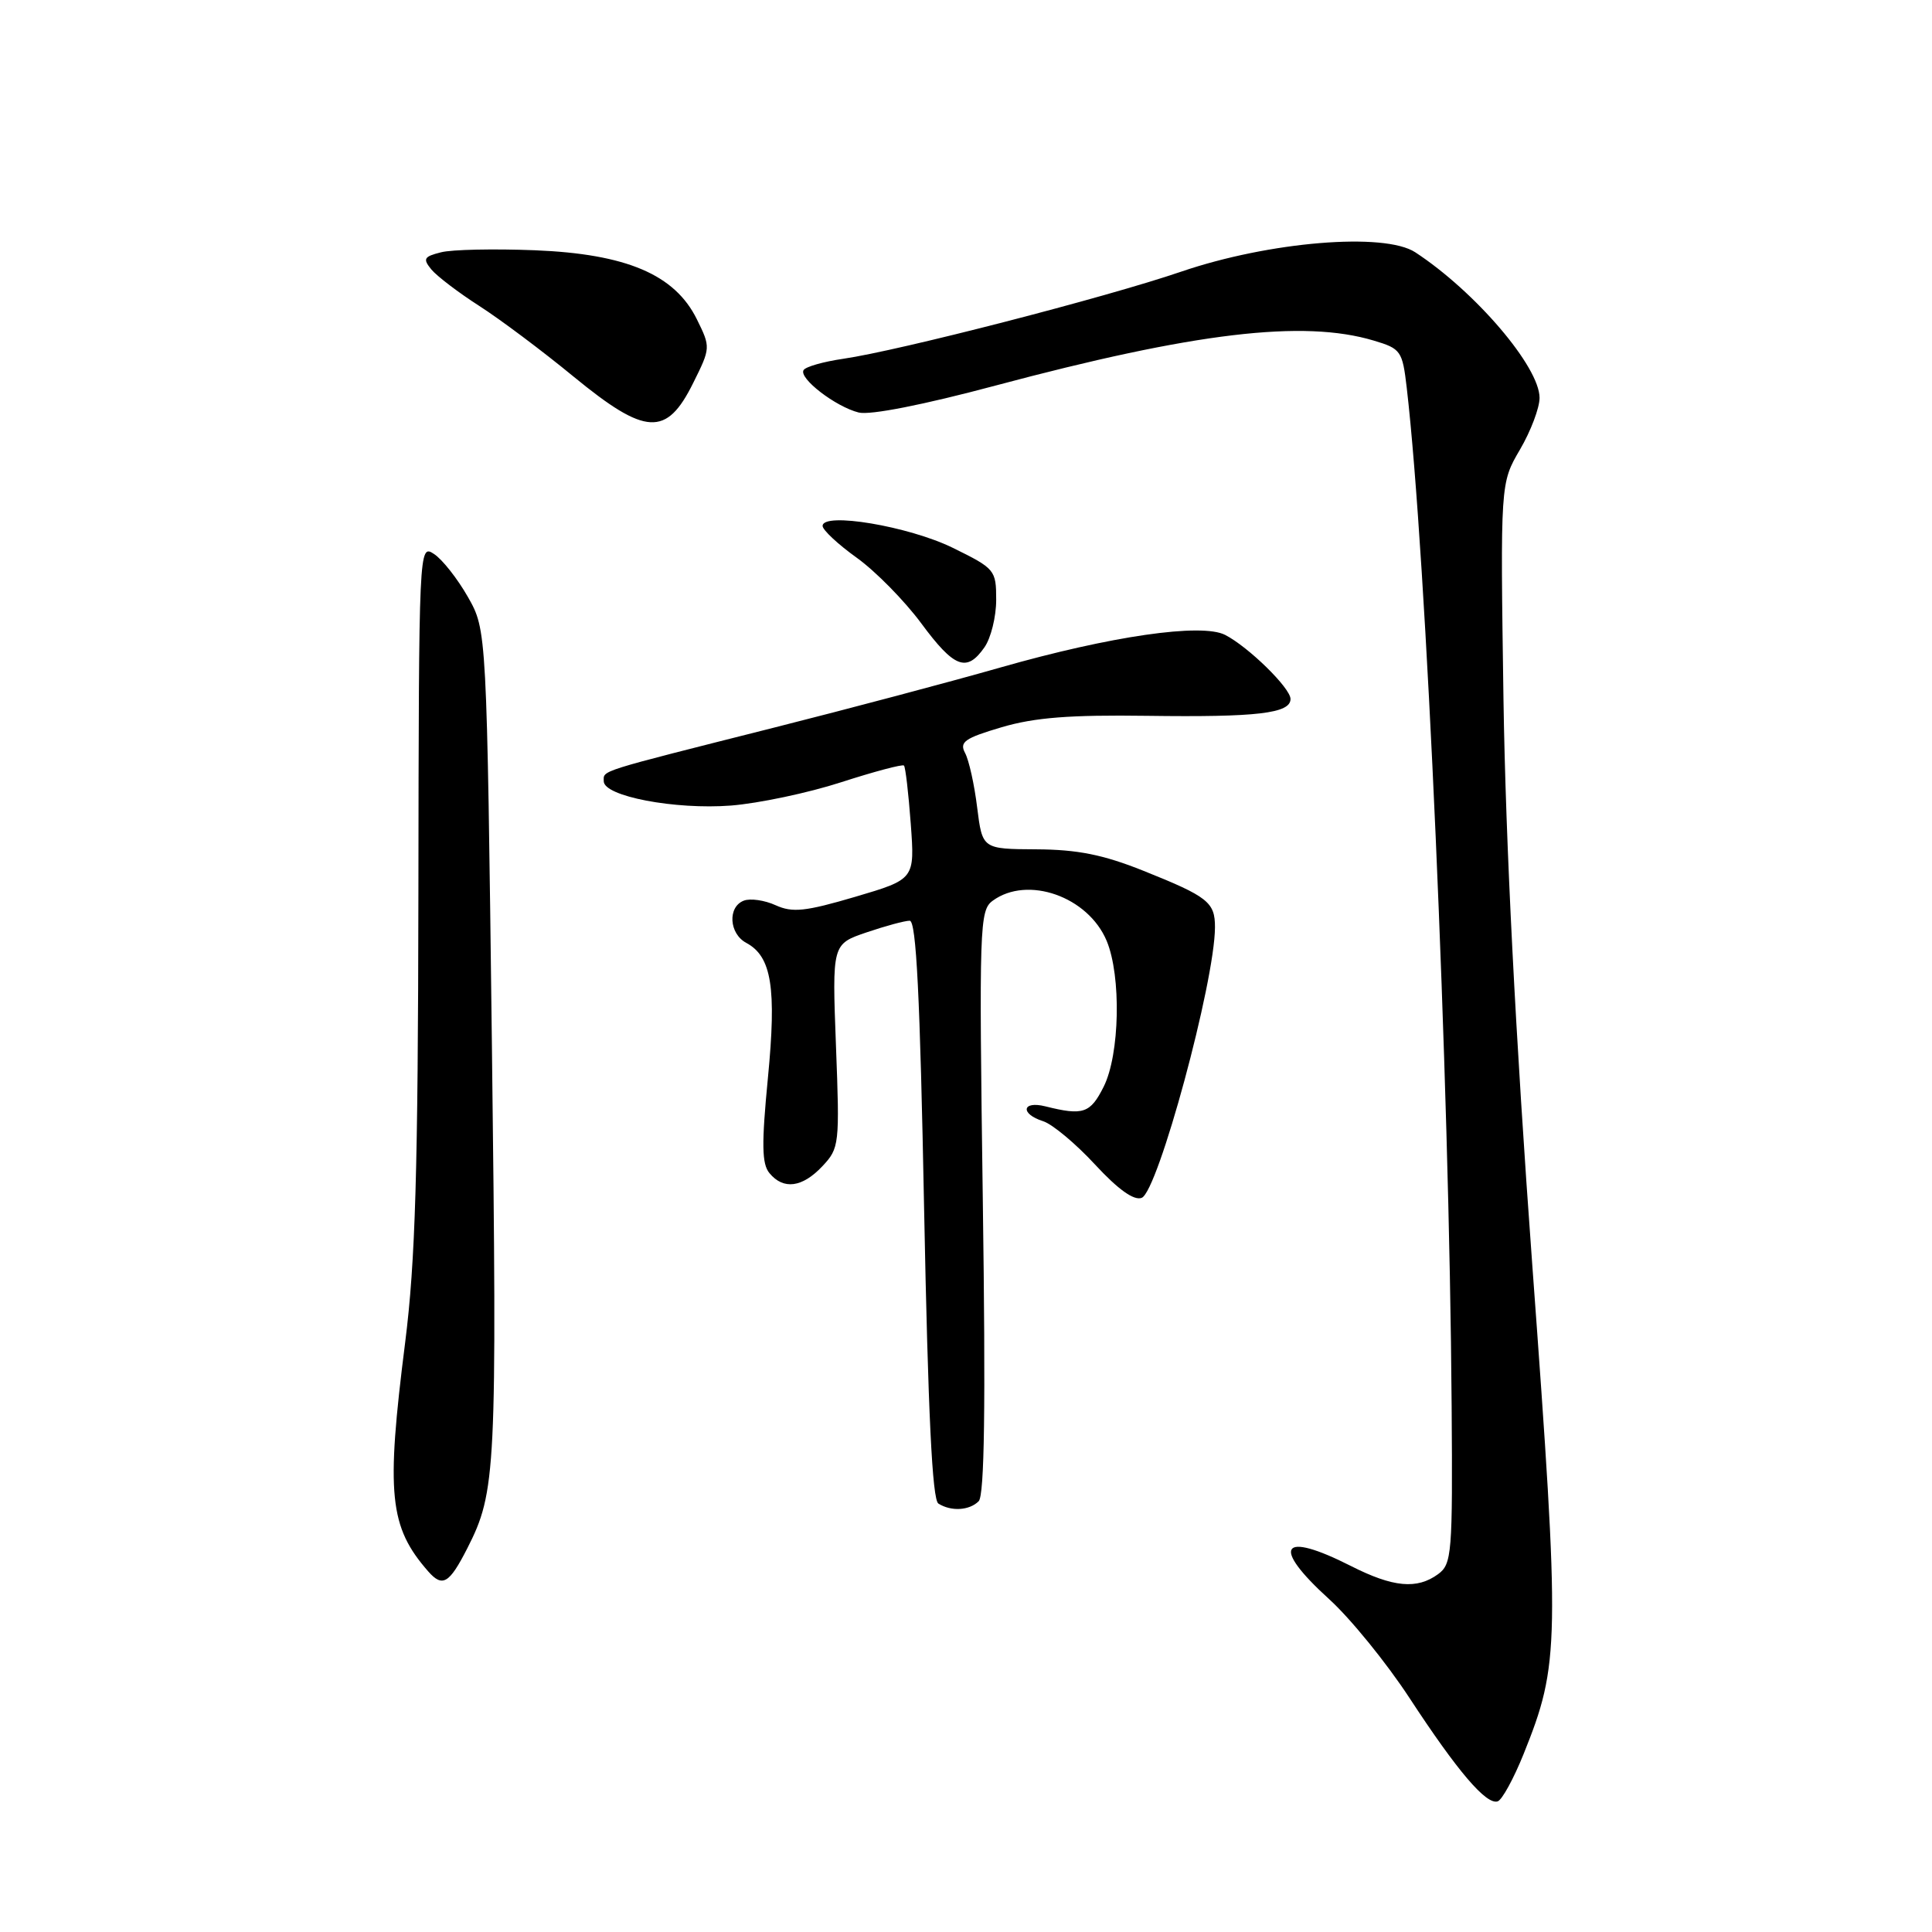 <?xml version="1.0" encoding="UTF-8" standalone="no"?>
<!DOCTYPE svg PUBLIC "-//W3C//DTD SVG 1.1//EN" "http://www.w3.org/Graphics/SVG/1.1/DTD/svg11.dtd" >
<svg xmlns="http://www.w3.org/2000/svg" xmlns:xlink="http://www.w3.org/1999/xlink" version="1.1" viewBox="0 0 256 256">
 <g >
 <path fill="currentColor"
d=" M 201.88 232.43 C 206.69 220.45 206.73 217.99 203.04 167.68 C 200.81 137.31 199.51 111.66 199.22 92.76 C 198.80 64.02 198.80 64.02 201.40 59.58 C 202.83 57.14 204.00 54.05 204.00 52.72 C 204.00 48.61 195.50 38.65 187.53 33.43 C 183.44 30.75 168.17 32.01 156.50 36.00 C 146.53 39.41 119.16 46.46 111.74 47.54 C 109.12 47.92 106.75 48.59 106.48 49.04 C 105.81 50.11 110.71 53.89 113.78 54.66 C 115.28 55.04 122.37 53.64 131.87 51.10 C 158.27 44.05 172.70 42.33 182.03 45.13 C 185.63 46.20 185.83 46.50 186.40 51.38 C 189.00 73.73 192.04 142.61 192.35 186.33 C 192.49 205.88 192.38 207.24 190.56 208.58 C 187.76 210.63 184.60 210.34 179.00 207.50 C 169.71 202.79 168.35 204.84 176.10 211.88 C 178.91 214.42 183.71 220.32 186.77 225.00 C 193.14 234.73 196.94 239.18 198.45 238.69 C 199.03 238.50 200.57 235.68 201.88 232.43 Z  M 61.91 205.18 C 65.74 197.66 65.87 195.09 65.18 138.50 C 64.50 83.50 64.50 83.50 62.00 79.10 C 60.62 76.68 58.60 74.11 57.50 73.40 C 55.51 72.10 55.50 72.33 55.44 118.30 C 55.39 155.41 55.04 167.12 53.69 177.85 C 51.13 198.03 51.57 202.31 56.75 208.23 C 58.64 210.37 59.53 209.84 61.91 205.18 Z  M 129.68 198.92 C 130.45 198.15 130.61 186.32 130.23 159.26 C 129.72 122.60 129.79 120.63 131.54 119.35 C 136.16 115.97 144.18 118.80 146.64 124.67 C 148.59 129.35 148.38 139.74 146.24 144.00 C 144.47 147.53 143.52 147.85 138.53 146.60 C 135.41 145.82 135.14 147.59 138.23 148.57 C 139.45 148.96 142.54 151.54 145.09 154.30 C 148.15 157.61 150.26 159.12 151.28 158.72 C 153.44 157.89 160.97 130.11 160.99 122.87 C 161.00 119.55 160.07 118.81 151.50 115.38 C 146.18 113.25 142.78 112.57 137.33 112.54 C 130.17 112.50 130.17 112.50 129.48 107.00 C 129.11 103.97 128.39 100.73 127.88 99.78 C 127.10 98.32 127.82 97.81 132.73 96.36 C 137.10 95.07 141.78 94.71 152.00 94.85 C 166.59 95.05 171.00 94.53 171.00 92.62 C 171.00 91.17 165.43 85.72 162.34 84.13 C 159.22 82.53 147.17 84.28 132.58 88.44 C 125.94 90.34 112.40 93.93 102.50 96.43 C 78.91 102.39 80.00 102.04 80.00 103.52 C 80.00 105.51 89.44 107.31 96.86 106.74 C 100.51 106.45 107.08 105.07 111.46 103.65 C 115.83 102.24 119.58 101.24 119.78 101.44 C 119.98 101.64 120.38 105.11 120.68 109.15 C 121.22 116.50 121.22 116.50 113.33 118.83 C 106.71 120.78 105.01 120.96 102.78 119.95 C 101.32 119.28 99.42 119.01 98.56 119.34 C 96.39 120.17 96.60 123.72 98.89 124.94 C 102.25 126.74 102.91 130.90 101.75 142.85 C 100.90 151.63 100.94 154.23 101.96 155.45 C 103.81 157.69 106.31 157.36 108.97 154.53 C 111.22 152.14 111.27 151.65 110.77 138.58 C 110.26 125.10 110.26 125.10 114.81 123.55 C 117.31 122.70 119.89 122.00 120.54 122.00 C 121.41 122.00 121.91 131.95 122.45 160.25 C 122.98 187.37 123.53 198.71 124.34 199.23 C 126.03 200.30 128.44 200.16 129.68 198.92 Z  M 130.44 85.78 C 131.30 84.56 132.00 81.72 132.00 79.49 C 132.00 75.53 131.85 75.34 126.25 72.59 C 120.42 69.73 109.00 67.81 109.00 69.69 C 109.00 70.22 111.04 72.13 113.53 73.91 C 116.02 75.70 119.86 79.61 122.06 82.58 C 126.44 88.51 128.09 89.14 130.44 85.78 Z  M 91.84 50.77 C 94.17 46.09 94.17 46.02 92.34 42.31 C 89.42 36.38 83.01 33.65 70.86 33.16 C 65.47 32.95 59.88 33.06 58.44 33.43 C 56.16 34.00 56.00 34.29 57.16 35.71 C 57.90 36.60 60.76 38.78 63.51 40.54 C 66.27 42.31 71.89 46.52 76.01 49.91 C 85.56 57.74 88.31 57.89 91.84 50.77 Z "/>
</g>
</svg>
